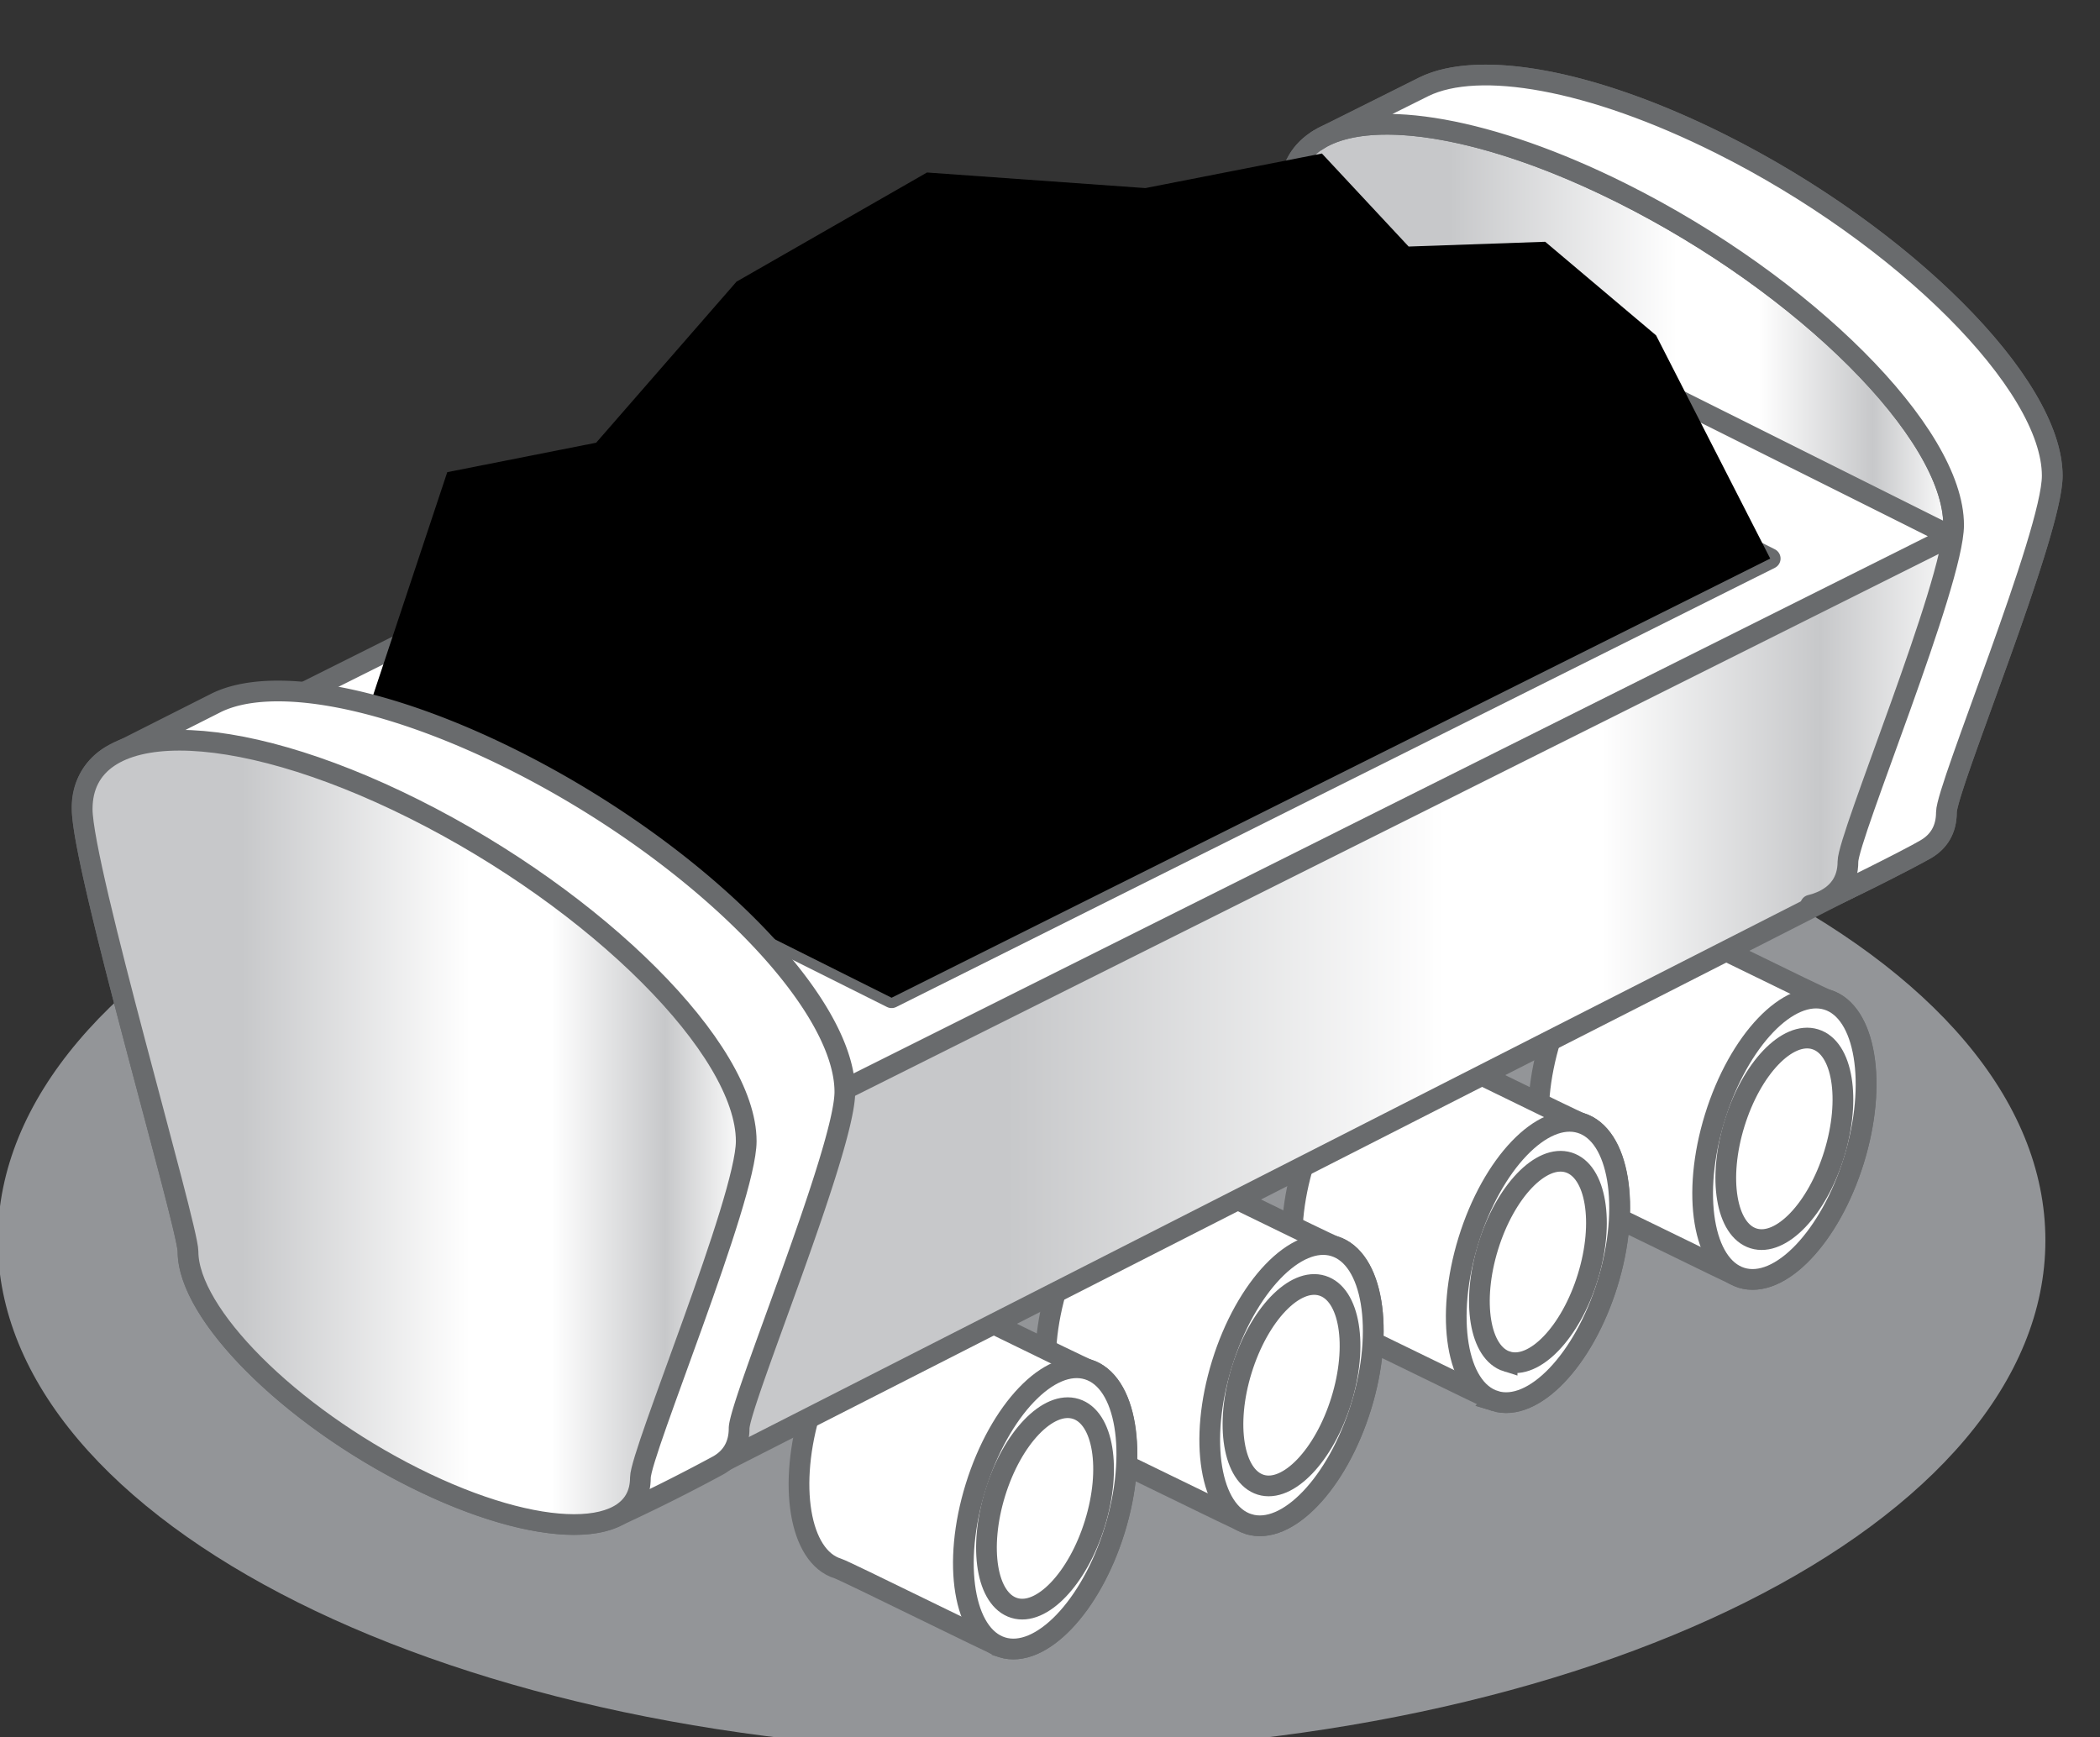 <svg xmlns="http://www.w3.org/2000/svg" width='100%' height='100%' viewBox='0 0 31.077 25.707' xmlns:v="https://vecta.io/nano"><rect x="0" y="0" width="31.077" height="25.707" fill="#333333" stroke="none"/><style><![CDATA[.B{fill:none}.C{stroke:#696b6d}.D{stroke-width:.23}.E{fill:#fff}.F{stroke-linejoin:round}]]></style><defs><clipPath id="A"><path d="M112.99 690.946c0-.641 1.171-4.637 1.171-4.91h0c0-.695 1.125-1.818 2.514-2.513h0c1.386-.695 2.511-.695 2.511 0h0c0 .275 1.174 3.094 1.174 3.738h0c0 1.018-1.651 2.666-3.685 3.684h0c-1.02.511-1.94.764-2.607.764h0c-.666 0-1.078-.253-1.078-.763"/></clipPath><linearGradient x1="113.942" y1="687.269" x2="120.36" y2="687.269" gradientUnits="userSpaceOnUse" spreadMethod="pad" id="B"><stop offset="0" stop-color="#c7c8ca"/><stop offset=".128" stop-color="#c7c8ca"/><stop offset=".522" stop-color="#fff"/><stop offset=".663" stop-color="#fff"/><stop offset=".86" stop-color="#c7c8ca"/><stop offset="1" stop-color="#fff"/></linearGradient><clipPath id="C"><path d="M107.468 680.73l-1.026-4 13.029 6.634 1.129 3.933z"/></clipPath><linearGradient x1="108.278" y1="682.013" x2="120.605" y2="682.013" gradientUnits="userSpaceOnUse" spreadMethod="pad" id="D"><stop offset="0" stop-color="#c7c8ca"/><stop offset=".128" stop-color="#c7c8ca"/><stop offset=".522" stop-color="#fff"/><stop offset=".663" stop-color="#fff"/><stop offset=".86" stop-color="#c7c8ca"/><stop offset="1" stop-color="#fff"/></linearGradient><clipPath id="E"><path d="M99.582 684.106c0-.641 1.177-4.637 1.177-4.911h0c0-.693 1.123-1.818 2.51-2.511h0c1.388-.693 2.512-.693 2.512 0h0c0 .274 1.172 3.093 1.172 3.737h0c0 1.018-1.648 2.667-3.684 3.685h0c-1.017.51-1.941.763-2.608.763h0c-.666 0-1.079-.252-1.079-.763"/></clipPath><linearGradient x1="100.533" y1="680.43" x2="106.955" y2="680.43" gradientUnits="userSpaceOnUse" spreadMethod="pad" id="F"><stop offset="0" stop-color="#c7c8ca"/><stop offset=".128" stop-color="#c7c8ca"/><stop offset=".522" stop-color="#fff"/><stop offset=".663" stop-color="#fff"/><stop offset=".86" stop-color="#c7c8ca"/><stop offset="1" stop-color="#fff"/></linearGradient></defs><g transform="matrix(1.333 0 0 -1.333 -131.528 923.888)"><path d="M121.378 679.318c0-3.138-5.088-5.682-11.366-5.682s-11.366 2.544-11.366 5.682 5.088 5.683 11.366 5.683 11.366-2.544 11.366-5.683" fill="#939598"/><path d="M118.003 678.903c.426-.132.984.453 1.249 1.305s.132 1.65-.296 1.782c-.082.025-1.738.85-1.822.875-.425.132-.985-.453-1.248-1.306s-.133-1.648.294-1.781c.083-.024 1.74-.849 1.823-.875" class="E"/><path d="M118.003 678.903c.426-.132.984.453 1.249 1.305s.132 1.65-.296 1.782c-.082.025-1.738.85-1.822.875-.425.132-.985-.453-1.248-1.306s-.133-1.648.294-1.781c.083-.024 1.74-.849 1.823-.875z" class="B C D"/><path d="M118.003 678.903c-.426.132-.558.929-.294 1.782s.821 1.436 1.247 1.305.559-.93.296-1.782-.823-1.437-1.249-1.305" class="E"/><path d="M118.003 678.903c-.426.132-.558.929-.294 1.782s.821 1.436 1.247 1.305.559-.93.296-1.782-.823-1.437-1.249-1.305z" class="B C D"/><path d="M118.138 679.34c-.305.095-.4.666-.211 1.277s.588 1.028.895.934.399-.666.211-1.276-.59-1.03-.895-.935" class="E"/><path d="M118.138 679.34c-.305.095-.4.666-.211 1.277s.588 1.028.895.934.399-.666.211-1.276-.59-1.03-.895-.935z" class="B C D"/><path d="M115.267 677.535c.426-.132.985.452 1.25 1.305s.131 1.649-.297 1.781c-.081.026-1.738.851-1.821.875-.426.133-.986-.451-1.249-1.304s-.132-1.649.294-1.782c.083-.024 1.74-.849 1.823-.875" class="E"/><path d="M115.267 677.535c.426-.132.985.452 1.25 1.305s.131 1.649-.297 1.781c-.081.026-1.738.851-1.821.875-.426.133-.986-.451-1.249-1.304s-.132-1.649.294-1.782c.083-.024 1.74-.849 1.823-.875z" class="B C D"/><path d="M115.267 677.535c-.426.133-.557.929-.294 1.782s.822 1.436 1.247 1.304.559-.929.297-1.781-.824-1.437-1.25-1.305" class="E"/><path d="M115.267 677.535c-.426.133-.557.929-.294 1.782s.822 1.436 1.247 1.304.559-.929.297-1.781-.824-1.437-1.25-1.305z" class="B C D"/><path d="M115.402 677.973c-.305.094-.399.666-.21 1.277s.588 1.028.893.933.401-.665.212-1.275-.59-1.03-.895-.935" class="E"/><path d="M115.402 677.973c-.305.094-.399.666-.21 1.277s.588 1.028.893.933.401-.665.212-1.275-.59-1.03-.895-.935z" class="B C D"/><path d="M112.532 676.168c.426-.133.984.452 1.249 1.304s.13 1.65-.296 1.781c-.083.027-1.74.85-1.824.876-.423.132-.985-.452-1.248-1.305s-.13-1.65.294-1.781c.084-.026 1.742-.851 1.825-.875" class="E"/><path d="M112.532 676.168c.426-.133.984.452 1.249 1.304s.13 1.65-.296 1.781c-.083.027-1.74.85-1.824.876-.423.132-.985-.452-1.248-1.305s-.13-1.65.294-1.781c.084-.026 1.742-.851 1.825-.875z" class="B C D"/><path d="M112.532 676.168c-.428.132-.559.928-.295 1.781s.823 1.437 1.248 1.304.559-.929.296-1.781-.823-1.437-1.249-1.304" class="E"/><path d="M112.532 676.168c-.428.132-.559.928-.295 1.781s.823 1.437 1.248 1.304.559-.929.296-1.781-.823-1.437-1.249-1.304z" class="B C D"/><path d="M112.667 676.605c-.305.095-.4.666-.211 1.276s.588 1.029.894.934.4-.665.211-1.274-.59-1.03-.894-.936" class="E"/><path d="M112.667 676.605c-.305.095-.4.666-.211 1.276s.588 1.029.894.934.4-.665.211-1.274-.59-1.03-.894-.936z" class="B C D"/><path d="M109.796 674.8c.426-.132.984.452 1.25 1.304s.13 1.65-.297 1.781c-.081.026-1.739.851-1.822.876-.425.132-.985-.451-1.25-1.304s-.131-1.65.295-1.782c.083-.025 1.741-.85 1.824-.875" class="E"/><path d="M109.796 674.8c.426-.132.984.452 1.25 1.304s.13 1.65-.297 1.781c-.081.026-1.739.851-1.822.876-.425.132-.985-.451-1.25-1.304s-.131-1.65.295-1.782c.083-.025 1.741-.85 1.824-.875z" class="B C D"/><path d="M109.796 674.8c-.427.132-.558.929-.294 1.781s.821 1.437 1.247 1.304.559-.928.297-1.781-.824-1.436-1.25-1.304" class="E"/><path d="M109.796 674.8c-.427.132-.558.929-.294 1.781s.821 1.437 1.247 1.304.559-.928.297-1.781-.824-1.436-1.25-1.304z" class="B C D"/><path d="M109.931 675.237c-.307.094-.4.665-.212 1.276s.589 1.029.895.934.4-.665.211-1.274-.59-1.03-.894-.936" class="E"/><path d="M109.931 675.237c-.307.094-.4.665-.212 1.276s.589 1.029.895.934.4-.665.211-1.274-.59-1.03-.894-.936z" class="B C D"/><path d="M117.768 691.494c-1.438.719-2.683.929-3.29.632l-1.18-.594c-.199-.127-.309-.322-.309-.585 0-.642 1.173-4.638 1.173-4.911 0-.695 1.124-1.819 2.512-2.513.951-.476 1.781-.626 2.207-.447a19.56 19.56 0 0 1 1.168.584c.148.086.23.222.23.41 0 .275 1.175 3.095 1.175 3.737 0 1.018-1.65 2.668-3.686 3.687" class="E"/><path d="M117.768 691.494c-1.438.719-2.683.929-3.29.632l-1.18-.594c-.199-.127-.309-.322-.309-.585 0-.642 1.173-4.638 1.173-4.911 0-.695 1.124-1.819 2.512-2.513.951-.476 1.781-.626 2.207-.447a19.56 19.56 0 0 1 1.168.584c.148.086.23.222.23.41 0 .275 1.175 3.095 1.175 3.737 0 1.018-1.65 2.668-3.686 3.687z" class="B C D F"/><g clip-path="url(#A)"><path d="M112.99 690.946c0-.641 1.171-4.637 1.171-4.91h0c0-.695 1.125-1.818 2.514-2.513h0c1.386-.695 2.511-.695 2.511 0h0c0 .275 1.174 3.094 1.174 3.738h0c0 1.018-1.651 2.666-3.685 3.684h0c-1.02.511-1.94.764-2.607.764h0c-.666 0-1.078-.253-1.078-.763" fill="url(#B)"/></g><path d="M120.36 687.26c0 1.018-1.65 2.668-3.686 3.686s-3.685 1.018-3.685.001c0-.642 1.174-4.638 1.174-4.912 0-.694 1.124-1.818 2.511-2.513s2.513-.693 2.513 0c0 .276 1.173 3.096 1.173 3.738z" class="B C D F"/><g clip-path="url(#C)"><path d="M107.468 680.73l-1.026-4 13.029 6.634 1.129 3.933z" fill="url(#D)"/></g><path d="M107.467 680.731l13.133 6.565-1.13-3.932-13.027-6.634z" class="B C D F"/><path d="M117.768 691.494c-1.438.719-2.683.929-3.29.632l-1.126-.561c.597.318 1.858.112 3.322-.619 2.035-1.017 3.685-2.668 3.685-3.686 0-.642-1.173-3.462-1.173-3.737 0-.217-.11-.365-.303-.447.198.084.978.473 1.166.584.148.086.23.222.23.41 0 .275 1.175 3.095 1.175 3.737 0 1.018-1.65 2.668-3.686 3.687m-4.475.034l.056.035-.051-.031m5.583-8.456h.001c-.035-.015-.072-.027-.111-.036.039.009.076.021.11.036" class="E"/><path d="M117.768 691.494c-1.438.719-2.683.929-3.29.632l-1.126-.561c.597.318 1.858.112 3.322-.619 2.035-1.017 3.685-2.668 3.685-3.686 0-.642-1.173-3.462-1.173-3.737 0-.217-.11-.365-.303-.447.198.084.978.473 1.166.584.148.086.23.222.23.41 0 .275 1.175 3.095 1.175 3.737 0 1.018-1.65 2.668-3.686 3.687zm-4.475.034l.056.035-.051-.031zm5.588-8.452h.001c-.035-.015-.072-.027-.111-.036.039.009.076.021.11.036z" class="B C D F"/><path d="M120.33 687.136l-12.258-6.13-7.408 3.705 12.258 6.128z" class="E"/><path d="M120.33 687.136l-12.258-6.13-7.408 3.705 12.258 6.128z" class="B C D F"/><path d="M118.323 686.888l-9.754-4.876-5.893 2.947 9.752 4.877z" class="E"/><g class="B C D F"><path d="M118.323 686.888l-9.754-4.876-5.893 2.947 9.752 4.877z"/><path d="M112.427 689.835v-5.093"/></g><path d="M118.323 686.888l-9.754-4.876-5.893 2.947.96 2.888 1.653.327 1.558 1.788 2.115 1.212 2.424-.173 1.96.384.963-1.033 1.516.053 1.231-1.039z"/><path d="M104.364 684.654c-1.439.719-2.684.93-3.29.634l-1.18-.596a.65.65 0 0 1-.311-.585c0-.642 1.175-4.637 1.175-4.912 0-.693 1.124-1.818 2.512-2.511.951-.477 1.781-.625 2.206-.447a19.61 19.61 0 0 1 1.17.584c.148.085.23.222.23.409 0 .276 1.174 3.096 1.174 3.737 0 1.019-1.65 2.668-3.686 3.687" class="E"/><path d="M104.364 684.654c-1.439.719-2.684.93-3.29.634l-1.18-.596a.65.65 0 0 1-.311-.585c0-.642 1.175-4.637 1.175-4.912 0-.693 1.124-1.818 2.512-2.511.951-.477 1.781-.625 2.206-.447a19.61 19.61 0 0 1 1.17.584c.148.085.23.222.23.409 0 .276 1.174 3.096 1.174 3.737 0 1.019-1.65 2.668-3.686 3.687z" class="B C D F"/><g clip-path="url(#E)"><path d="M99.582 684.106c0-.641 1.177-4.637 1.177-4.911h0c0-.693 1.123-1.818 2.51-2.511h0c1.388-.693 2.512-.693 2.512 0h0c0 .274 1.172 3.093 1.172 3.737h0c0 1.018-1.648 2.667-3.684 3.685h0c-1.017.51-1.941.763-2.608.763h0c-.666 0-1.079-.252-1.079-.763" fill="url(#F)"/></g><path d="M106.955 680.42c0 1.019-1.65 2.668-3.686 3.687s-3.686 1.018-3.686 0c0-.643 1.175-4.637 1.175-4.913 0-.692 1.124-1.817 2.511-2.511s2.511-.693 2.511 0c0 .276 1.175 3.095 1.175 3.737z" class="B C D F"/></g></svg>